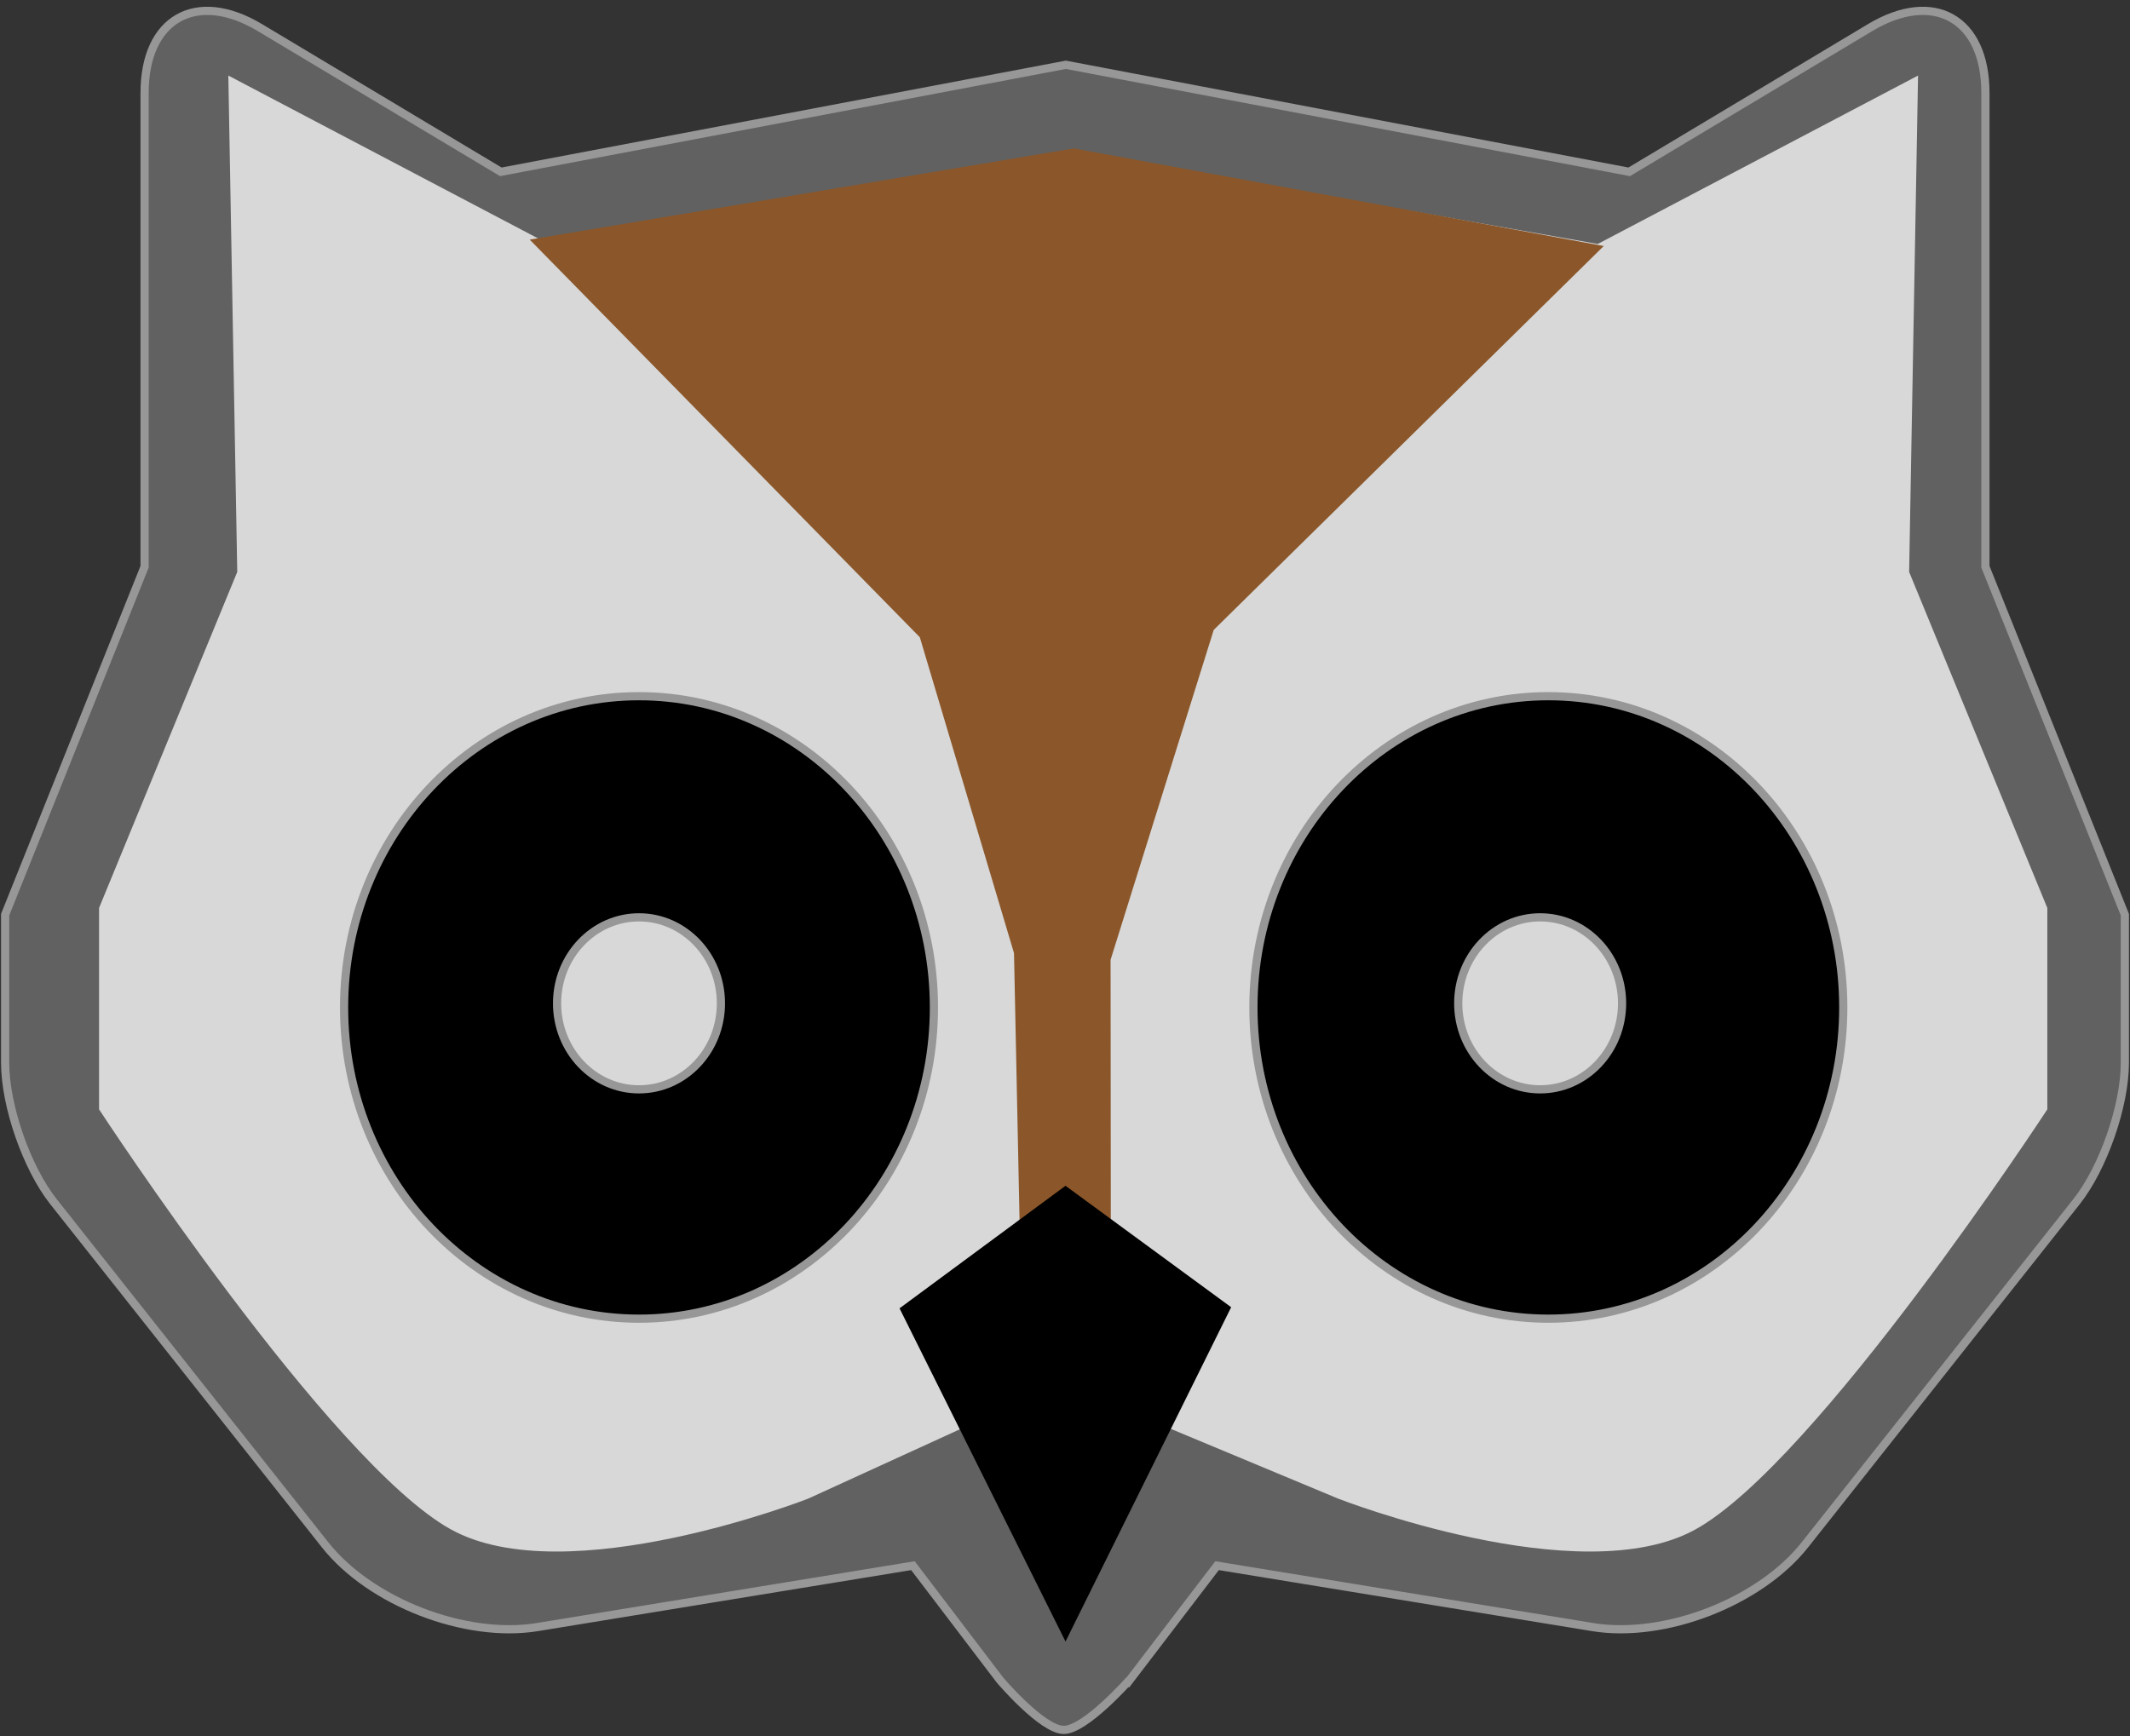 <?xml version="1.0" encoding="UTF-8" standalone="no"?>
<svg width="260px" height="212px" viewBox="0 0 260 212" version="1.1" xmlns="http://www.w3.org/2000/svg" xmlns:xlink="http://www.w3.org/1999/xlink" xmlns:sketch="http://www.bohemiancoding.com/sketch/ns">
    <rect x="0" y="0" width="260" height="212" fill="#333333" stroke="none"/>
    <!-- Generator: Sketch 3.0.3 (7892) - http://www.bohemiancoding.com/sketch -->
    <title>Slice 1</title>
    <desc>Created with Sketch.</desc>
    <defs></defs>
    <g id="Page-1" stroke="none" stroke-width="1" fill="none" fill-rule="evenodd" sketch:type="MSPage">
        <g id="Owl-1" sketch:type="MSLayerGroup" transform="translate(1, 1)">
            <path d="M121.125,204.103 C121.125,204.103 126.508,210.207 129.146,210.207 C131.783,210.208 136.949,204.107 136.949,204.107 L147.562,190.156 L193.409,197.654 C202.197,199.091 213.789,194.596 219.313,187.615 L252.479,145.705 C255.735,141.591 258.373,134.008 258.373,128.765 L258.373,110.673 L241.351,68.198 L241.351,10.34 C241.351,1.281 235.05,-2.287 227.279,2.367 L197.869,19.979 L128.896,6.91 L60.131,19.979 L30.721,2.367 C22.95,-2.287 16.649,1.281 16.649,10.34 L16.649,68.198 L-0.373,110.673 L-0.373,128.765 C-0.373,134.008 2.265,141.591 5.521,145.705 L38.687,187.615 C44.211,194.596 55.803,199.091 64.591,197.654 L110.438,190.156 L121.471,204.605 C121.574,204.739 121.574,204.739 121.574,204.739" id="Path-8" stroke="#979797" fill-opacity="0.224" fill="#FFFFFF" sketch:type="MSShapeGroup" transform="translate(129, 105.266) scale(-1, 1) translate(-129, -105.266) "></path>
            <path d="M141.145,173.133 L162.34,181.968 C162.34,181.968 191.857,193.518 205.95,185.735 C220.725,177.576 248.907,134.445 248.907,134.445 L248.907,109.851 L232.04,68.828 L233.128,8.225 L194.027,28.789 L129.904,17.458 L65.973,28.789 L26.872,8.225 L27.96,68.828 L11.093,109.851 L11.093,134.445 C11.093,134.445 39.275,177.576 54.05,185.735 C68.143,193.518 97.66,181.968 97.66,181.968 L116.979,173.133 L128.81,198.663 L141.145,173.133 Z" id="Path-2" fill="#D8D8D8" sketch:type="MSShapeGroup"></path>
            <path d="M123.946,147.701 L129.257,143.857 L134.09,147.303 L134.064,116.109 L146.715,75.637 L193.73,29.353 L130.084,17.628 L64.688,28.591 L111.721,76.538 L123.274,115.294 L123.946,147.701 Z" id="Path-6" stroke="#8B572A" fill="#8B572A" sketch:type="MSShapeGroup"></path>
            <path d="M129.062,144.395 L109.438,158.89 L129.062,198.292 L148.647,158.755 L129.062,144.395 Z" id="Path-7" stroke="#000000" fill="#000000" sketch:type="MSShapeGroup"></path>
            <ellipse id="Oval-8" stroke="#979797" fill="#000000" sketch:type="MSShapeGroup" cx="188" cy="122" rx="36" ry="38"></ellipse>
            <ellipse id="Oval-7" stroke="#979797" fill="#000000" sketch:type="MSShapeGroup" cx="77" cy="122" rx="36" ry="38"></ellipse>
            <ellipse id="Oval-6" stroke="#979797" fill="#D8D8D8" sketch:type="MSShapeGroup" cx="187" cy="121.5" rx="10" ry="10.5"></ellipse>
            <ellipse id="Oval-2" stroke="#979797" fill="#D8D8D8" sketch:type="MSShapeGroup" cx="77" cy="121.5" rx="10" ry="10.5"></ellipse>
        </g>
    </g>
</svg>